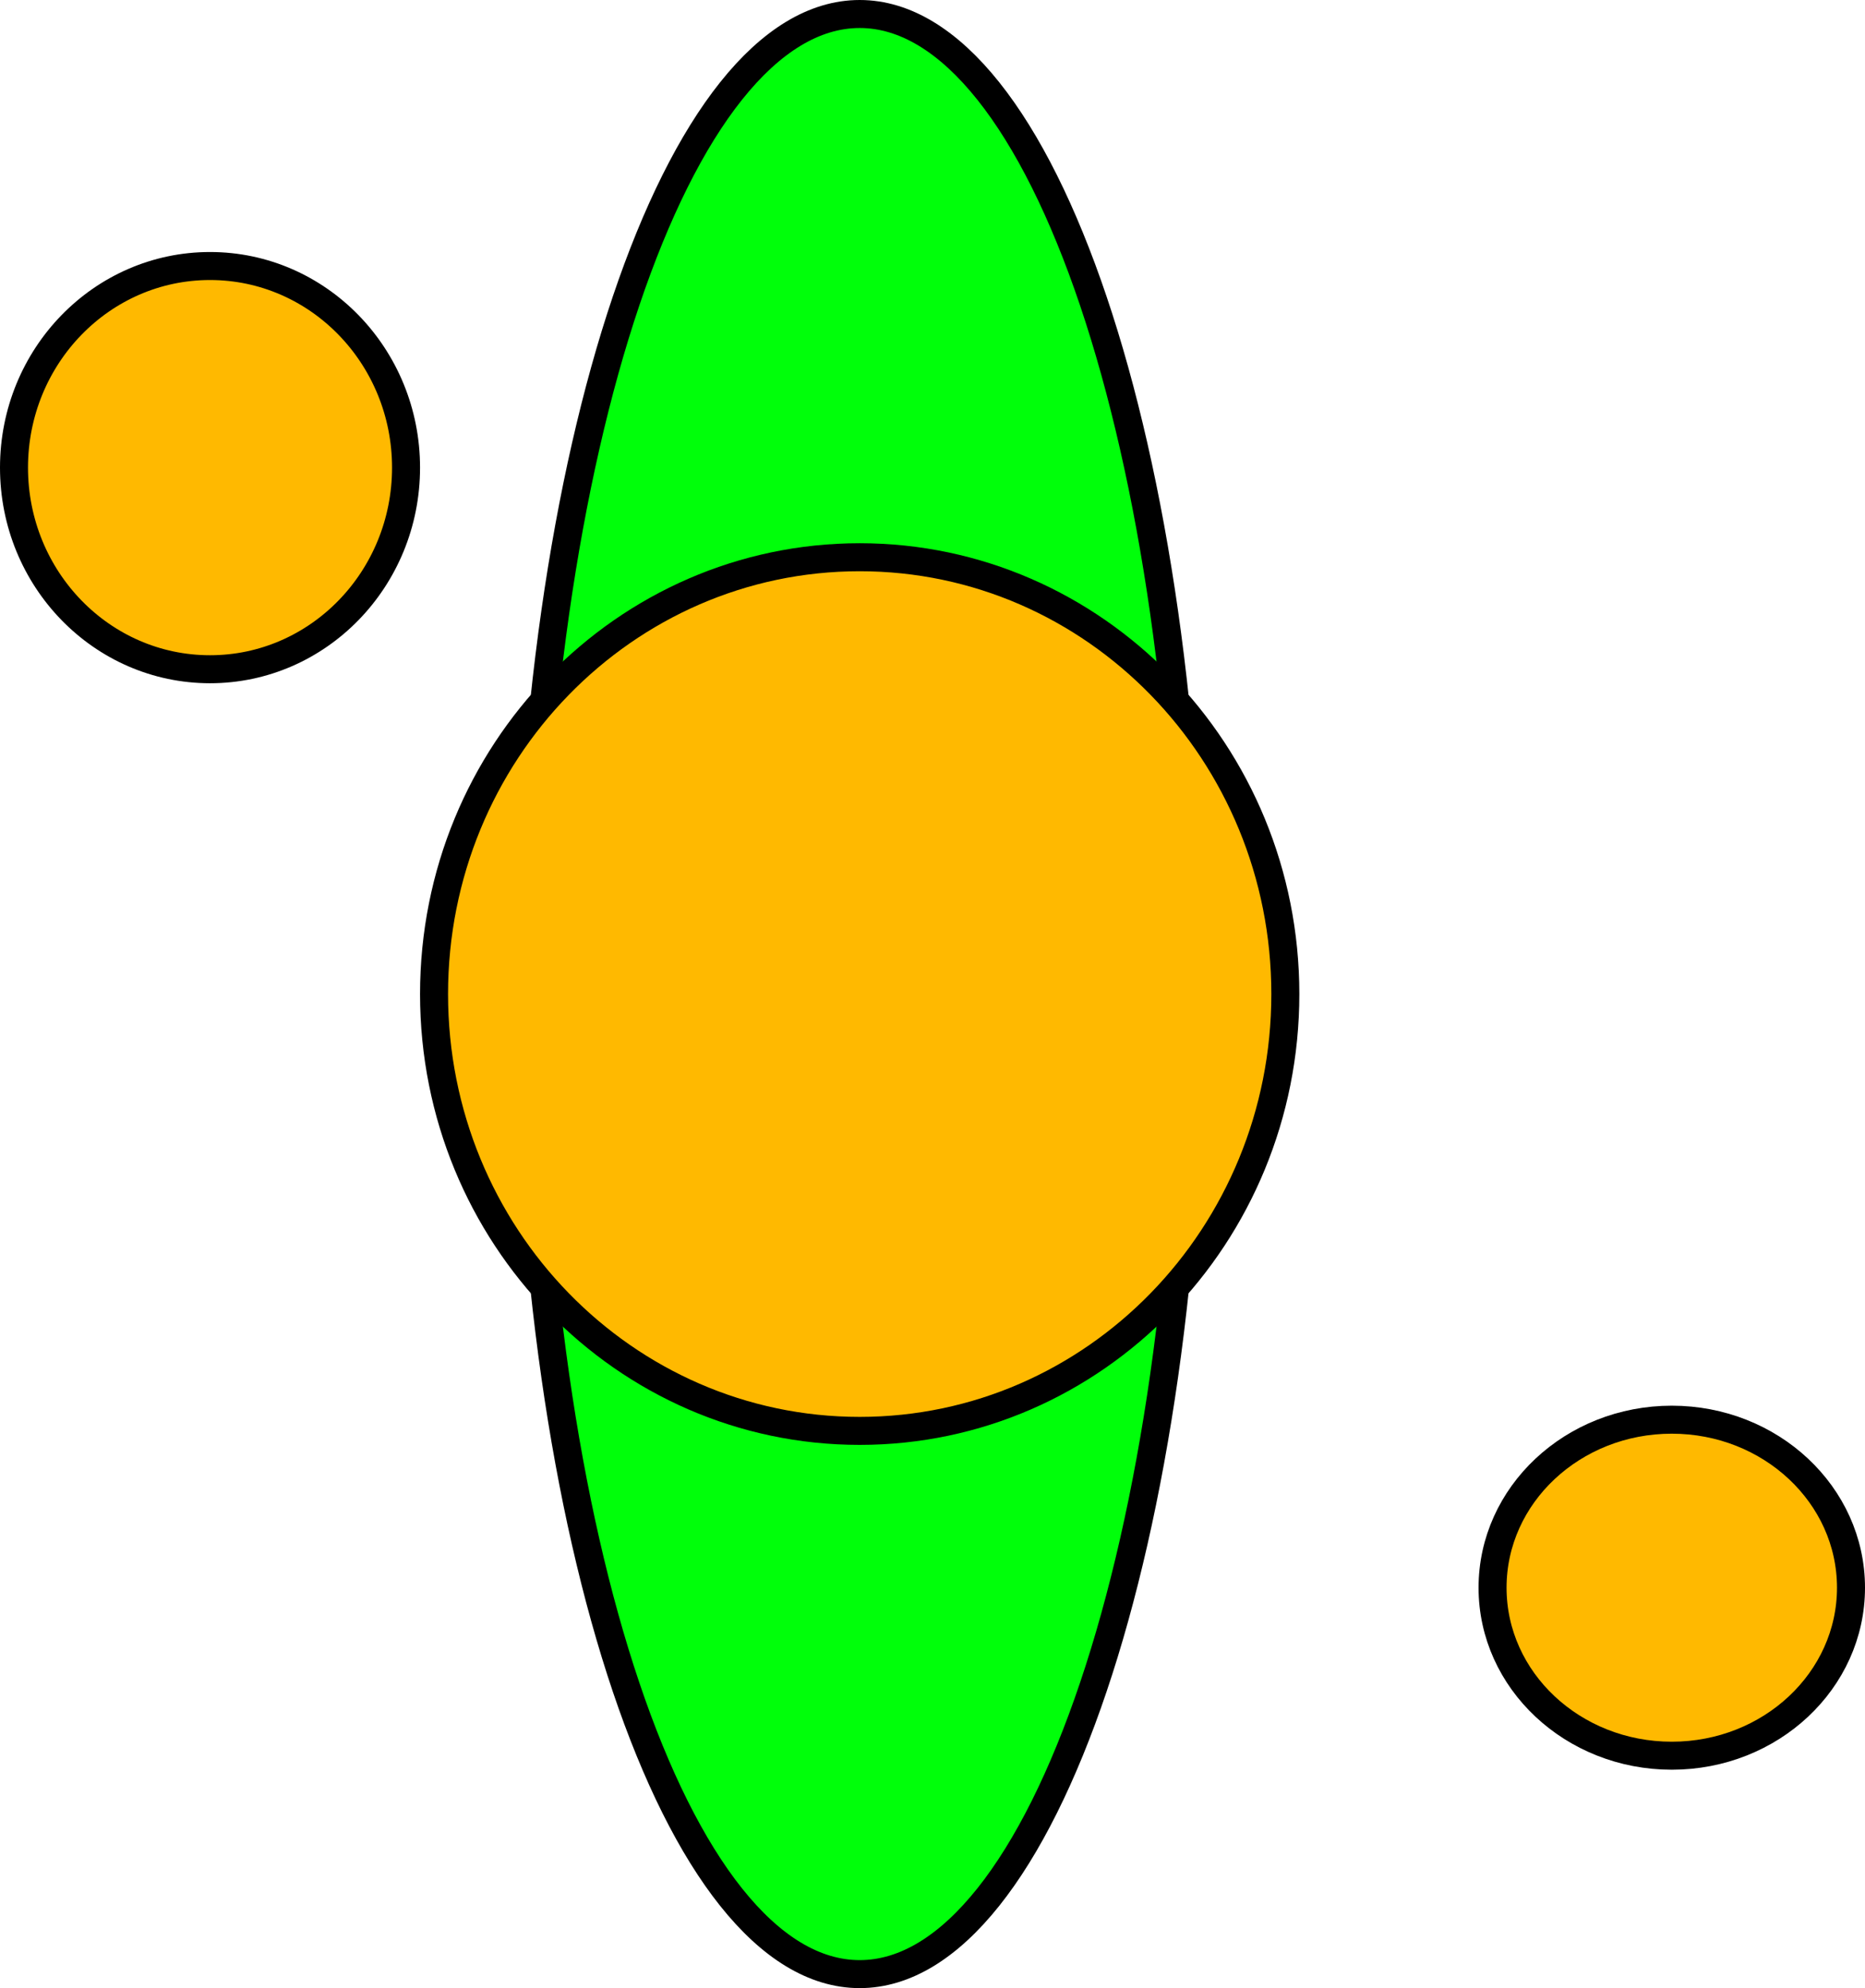 <svg version="1.1" xmlns="http://www.w3.org/2000/svg" xmlns:xlink="http://www.w3.org/1999/xlink" width="166.5" height="177.5" viewBox="0,0,166.5,177.5"><g transform="translate(-163.25,-91.25)"><g data-paper-data="{&quot;isPaintingLayer&quot;:true}" fill-rule="nonzero" stroke="#000000" stroke-width="2.5" stroke-linecap="butt" stroke-linejoin="miter" stroke-miterlimit="10" stroke-dasharray="" stroke-dashoffset="0" style="mix-blend-mode: normal"><path d="M269.5,180c0,48.325 -13.208,87.5 -29.5,87.5c-16.292,0 -29.5,-39.175 -29.5,-87.5c0,-48.325 13.208,-87.5 29.5,-87.5c16.292,0 29.5,39.175 29.5,87.5z" fill="#00ff0a"/><path d="M278,180c0,21.539 -17.013,39 -38,39c-20.987,0 -38,-17.461 -38,-39c0,-21.539 17.013,-39 38,-39c20.987,0 38,17.461 38,39z" fill="#ffb900"/><path d="M199.5,133c0,9.941 -7.835,18 -17.5,18c-9.665,0 -17.5,-8.059 -17.5,-18c0,-9.941 7.835,-18 17.5,-18c9.665,0 17.5,8.059 17.5,18z" fill="#ffb900"/><path d="M328.5,233c0,8.284 -7.163,15 -16,15c-8.837,0 -16,-6.716 -16,-15c0,-8.284 7.163,-15 16,-15c8.837,0 16,6.716 16,15z" fill="#ffb900"/></g></g></svg>